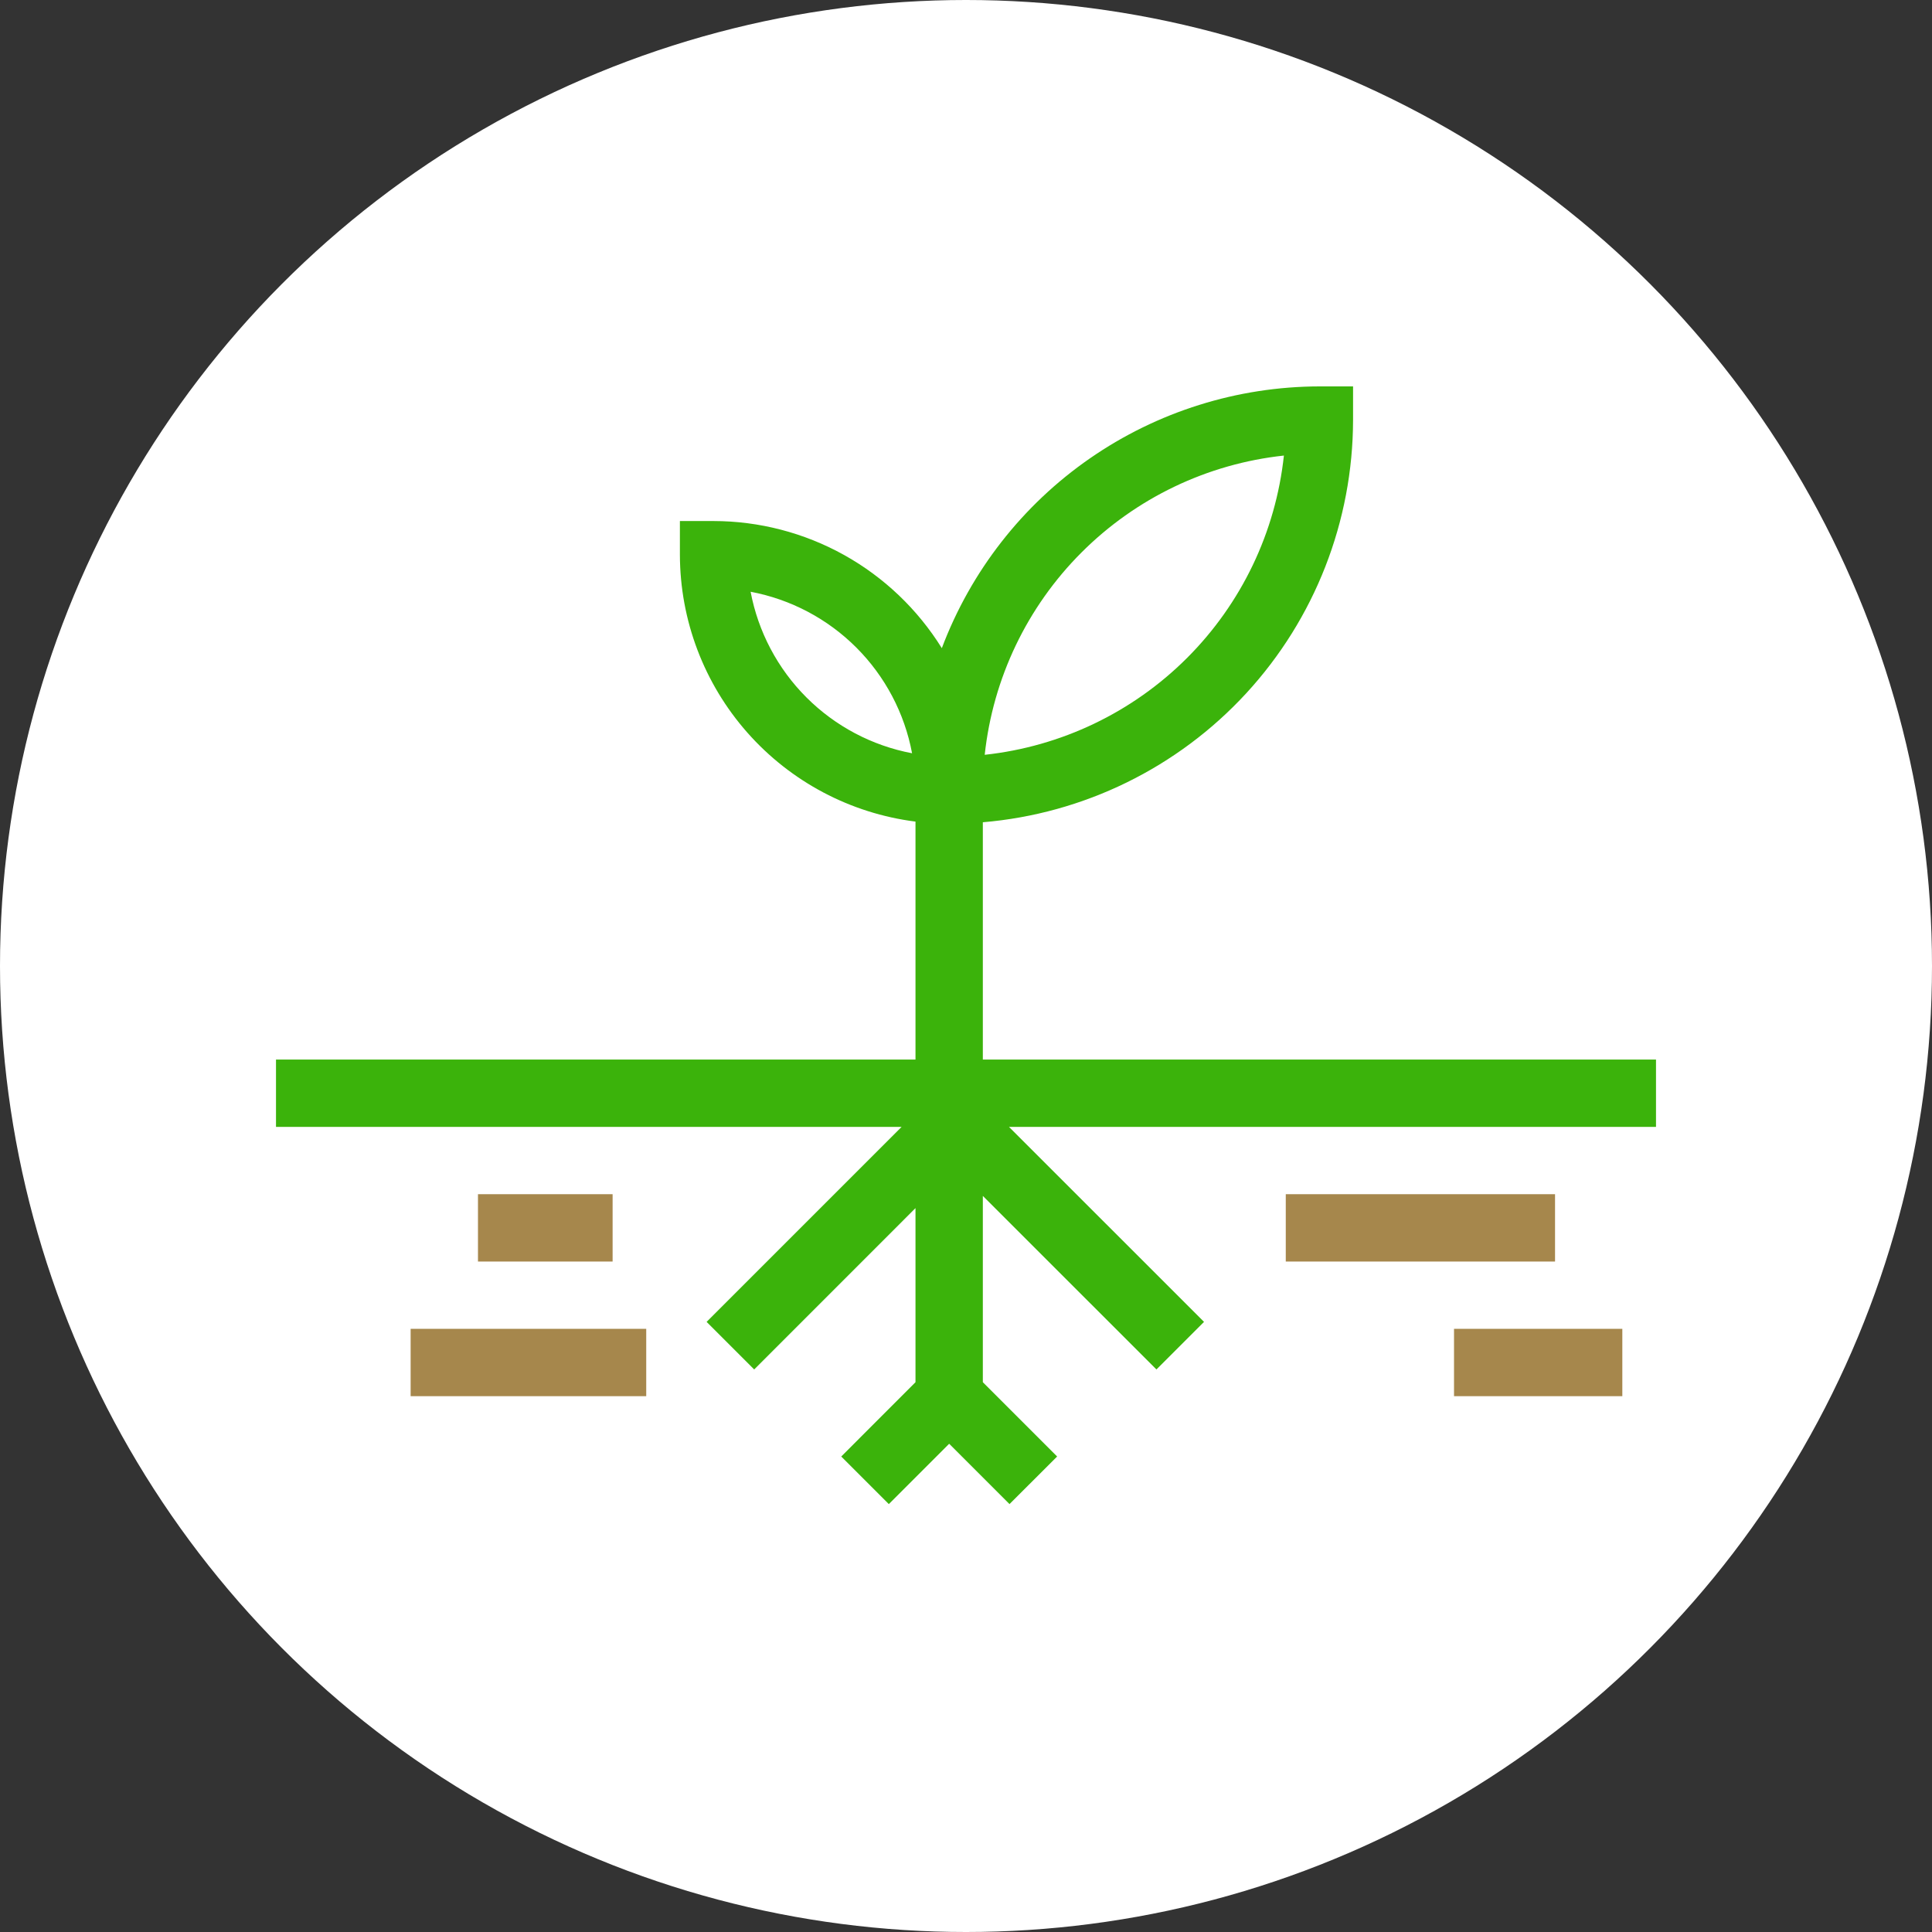 <svg width="35" height="35" viewBox="0 0 35 35" fill="none" xmlns="http://www.w3.org/2000/svg">
<rect x="0" y="0" width="35" height="35" fill="#333333" stroke="none"/>
<circle cx="17.5" cy="17.5" r="17.5" fill="white"/>
<path d="M17.805 19.195V14.896C19.632 14.742 21.335 13.908 22.577 12.559C23.819 11.21 24.509 9.443 24.512 7.61V7H23.902C22.416 7.003 20.965 7.458 19.743 8.305C18.521 9.152 17.586 10.351 17.062 11.742C16.625 11.039 16.016 10.458 15.293 10.055C14.569 9.652 13.755 9.44 12.927 9.439H12.317V10.049C12.319 11.236 12.753 12.382 13.539 13.272C14.325 14.162 15.408 14.735 16.585 14.884V19.195H5V20.415H16.333L12.801 23.947L13.663 24.809L16.585 21.886V25.04L15.24 26.386L16.102 27.248L17.195 26.155L18.288 27.248L19.151 26.386L17.805 25.04V21.665L20.95 24.809L21.812 23.947L18.279 20.415H30V19.195H17.805ZM23.259 8.253C23.11 9.64 22.491 10.933 21.505 11.919C20.519 12.905 19.225 13.524 17.839 13.674C17.988 12.287 18.607 10.994 19.593 10.008C20.579 9.022 21.872 8.402 23.259 8.253ZM13.598 10.72C14.324 10.857 14.991 11.209 15.513 11.731C16.035 12.253 16.387 12.92 16.523 13.646C15.798 13.509 15.131 13.156 14.609 12.634C14.088 12.113 13.735 11.445 13.598 10.72L13.598 10.72Z" fill="#3BB30B"/>
<path d="M28.171 21.634H23.293V22.854H28.171V21.634Z" fill="#A6874C"/>
<path d="M29.39 24.073H26.341V25.293H29.39V24.073Z" fill="#A6874C"/>
<path d="M11.098 21.634H8.659V22.854H11.098V21.634Z" fill="#A6874C"/>
<path d="M11.707 24.073H7.439V25.293H11.707V24.073Z" fill="#A6874C"/>
</svg>
